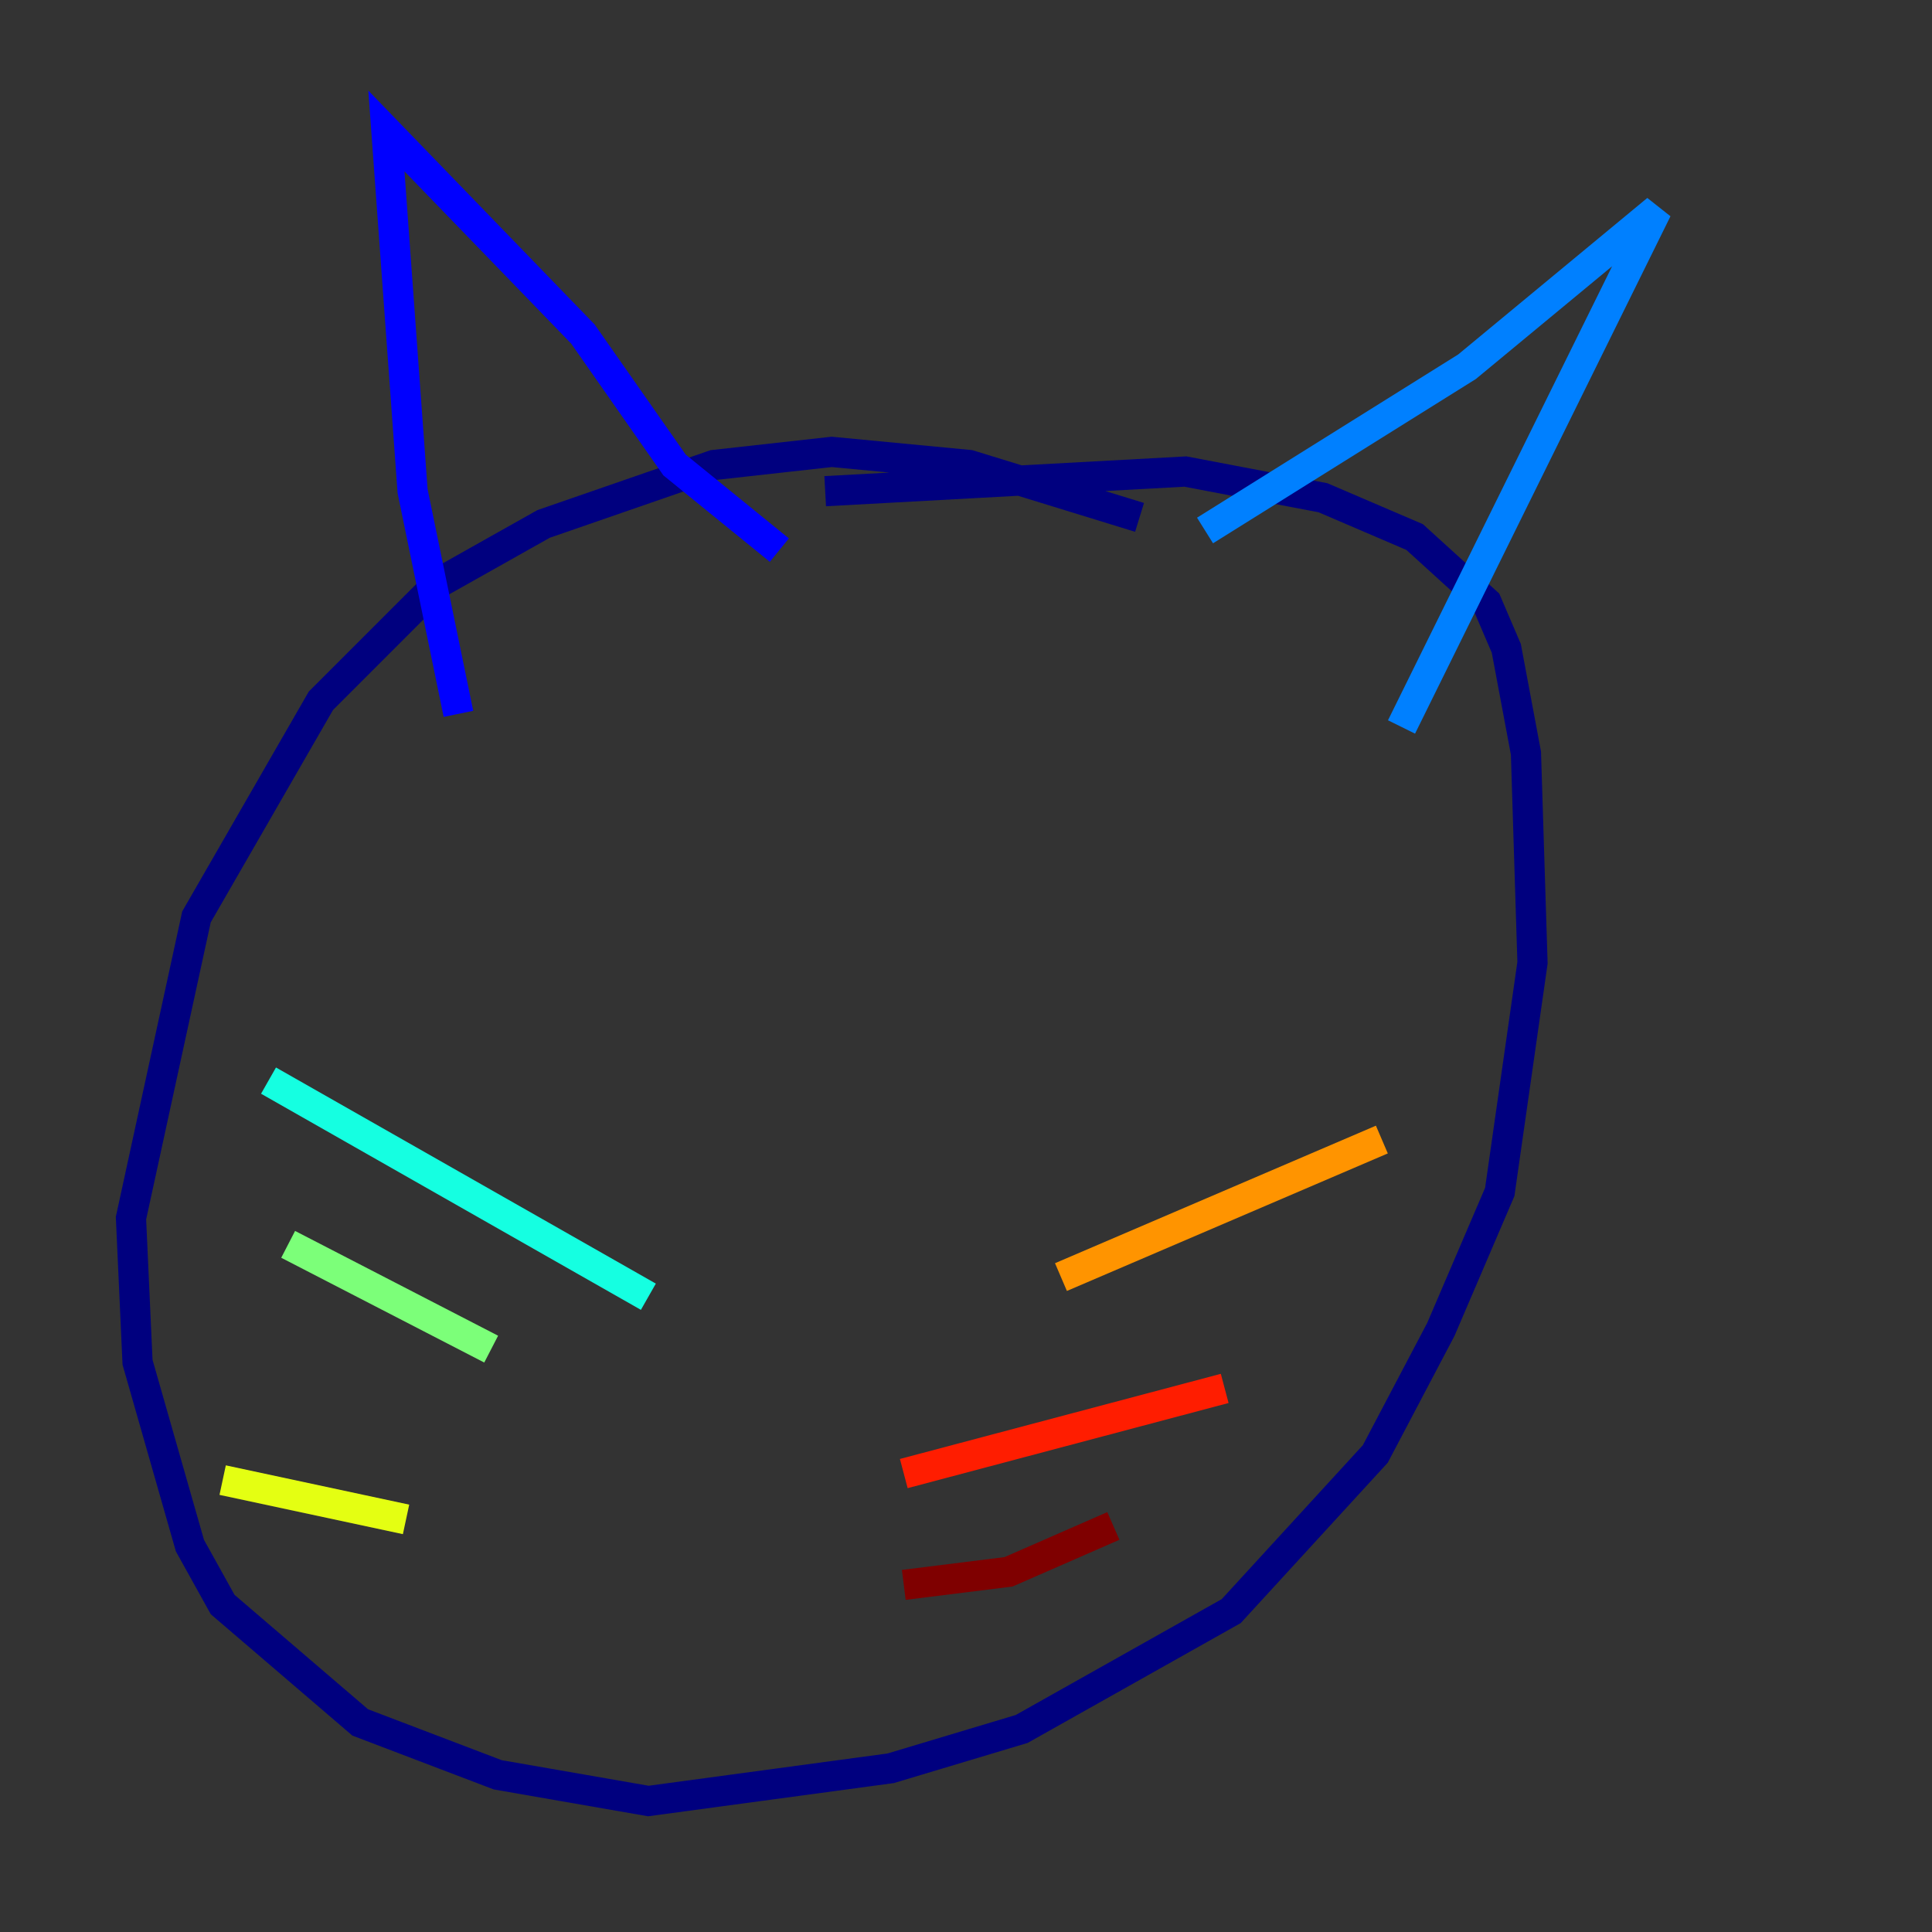 <?xml version="1.0" encoding="utf-8" ?>
<svg baseProfile="tiny" height="128" version="1.2" viewBox="0,0,128,128" width="128" xmlns="http://www.w3.org/2000/svg" xmlns:ev="http://www.w3.org/2001/xml-events" xmlns:xlink="http://www.w3.org/1999/xlink"><rect x="0" y="0" width="128" height="128" fill="#333333" stroke="none"/><defs /><polyline fill="none" points="75.498,34.278 64.217,30.807 55.105,29.939 47.295,30.807 36.014,34.712 29.071,38.617 21.261,46.427 13.017,60.746 8.678,80.705 9.112,90.251 12.583,102.4 14.752,106.305 23.864,114.115 32.976,117.586 42.956,119.322 59.01,117.153 67.688,114.549 81.573,106.739 91.119,96.325 95.458,88.081 99.363,78.969 101.532,63.783 101.098,49.898 99.797,42.956 98.495,39.919 93.722,35.58 87.647,32.976 78.536,31.241 54.671,32.542" stroke="#00007f" stroke-width="2" /><polyline fill="none" points="30.373,47.295 27.336,32.542 25.6,8.678 38.617,22.129 44.691,30.807 51.634,36.447" stroke="#0000ff" stroke-width="2" /><polyline fill="none" points="79.837,35.146 97.193,24.298 109.776,13.885 92.854,48.163" stroke="#0080ff" stroke-width="2" /><polyline fill="none" points="42.956,85.912 17.79,71.593" stroke="#15ffe1" stroke-width="2" /><polyline fill="none" points="32.542,89.383 19.091,82.441" stroke="#7cff79" stroke-width="2" /><polyline fill="none" points="26.902,100.664 14.752,98.061" stroke="#e4ff12" stroke-width="2" /><polyline fill="none" points="70.291,84.61 91.552,75.498" stroke="#ff9400" stroke-width="2" /><polyline fill="none" points="59.878,97.627 81.139,91.986" stroke="#ff1d00" stroke-width="2" /><polyline fill="none" points="59.878,105.003 66.82,104.136 73.763,101.098" stroke="#7f0000" stroke-width="2" /></svg>
